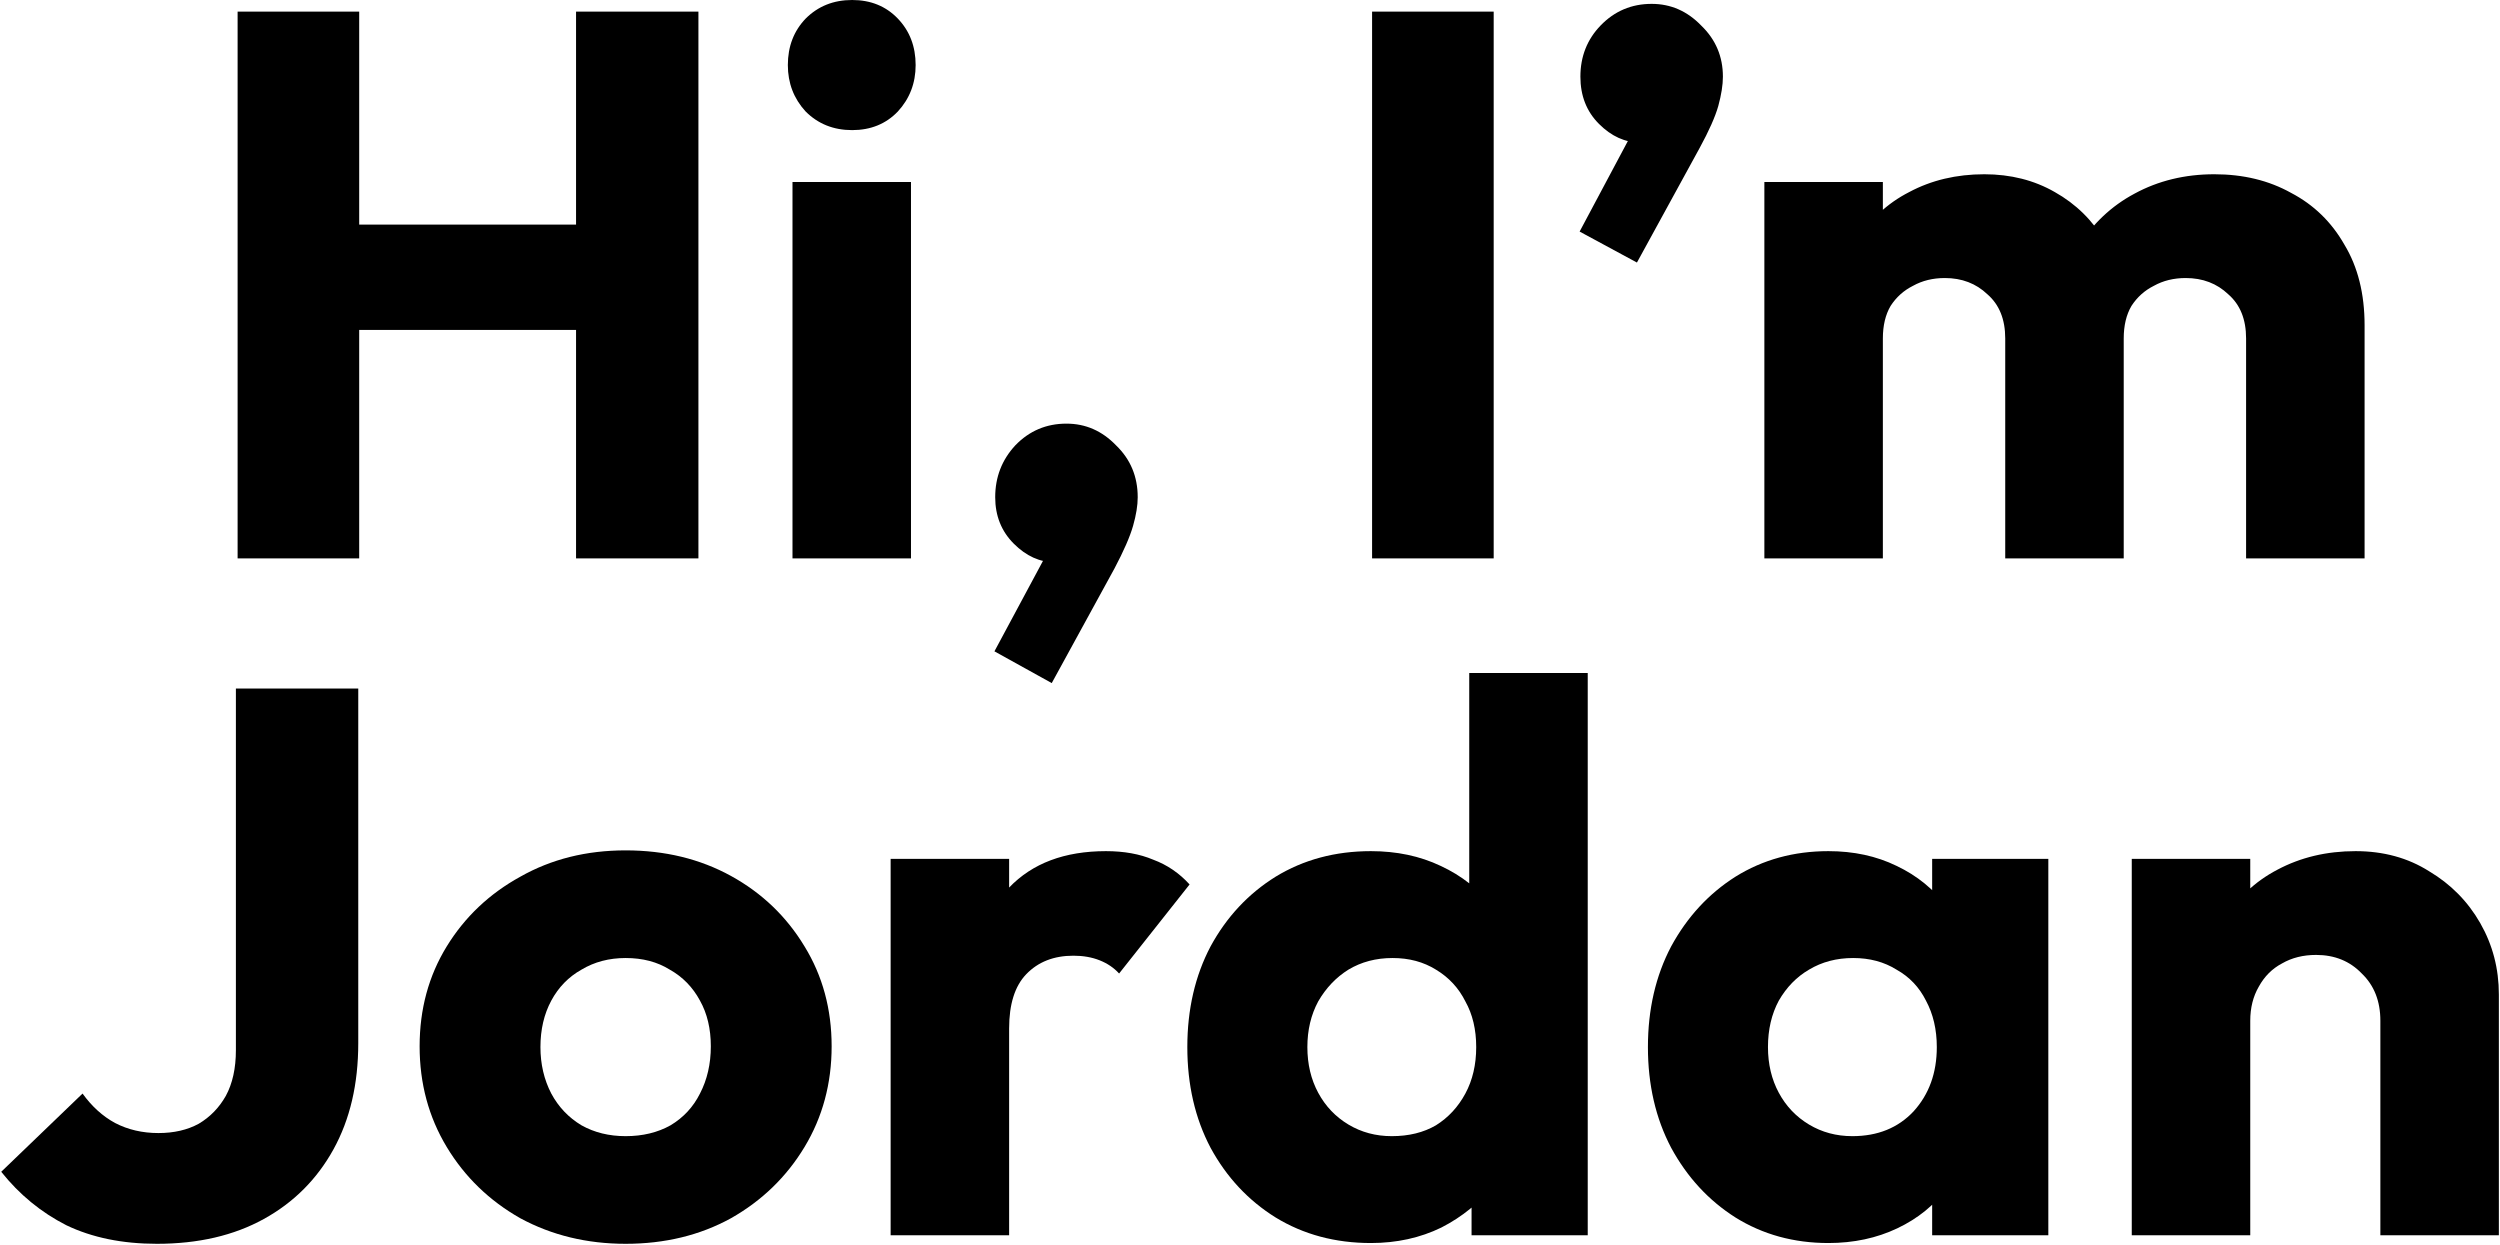 <svg width="807" height="402" viewBox="0 0 807 402" fill="none" xmlns="http://www.w3.org/2000/svg">
<path shape-rendering="geometricPrecision" d="M768.382 398.75V329.5C768.382 323.167 766.382 318.083 762.382 314.25C758.549 310.25 753.632 308.25 747.632 308.25C743.465 308.25 739.799 309.167 736.632 311C733.465 312.667 730.965 315.167 729.132 318.5C727.299 321.667 726.382 325.333 726.382 329.5L711.632 322.25C711.632 312.75 713.715 304.417 717.882 297.25C722.049 290.083 727.799 284.583 735.132 280.75C742.632 276.75 751.048 274.75 760.382 274.75C769.382 274.75 777.299 276.917 784.132 281.25C791.132 285.417 796.632 291 800.632 298C804.632 305 806.632 312.667 806.632 321V398.75H768.382ZM688.132 398.75V277.25H726.382V398.75H688.132Z" fill="black"/>
<path shape-rendering="geometricPrecision" d="M590.2 401.25C579.034 401.25 569.034 398.5 560.2 393C551.534 387.5 544.617 380 539.45 370.5C534.45 361 531.95 350.167 531.95 338C531.95 325.833 534.45 315 539.45 305.5C544.617 296 551.534 288.5 560.2 283C569.034 277.5 579.034 274.75 590.2 274.75C598.367 274.75 605.7 276.333 612.2 279.5C618.867 282.667 624.284 287.083 628.45 292.75C632.617 298.25 634.95 304.583 635.45 311.75V364.25C634.95 371.417 632.617 377.833 628.45 383.5C624.45 389 619.117 393.333 612.45 396.5C605.784 399.667 598.367 401.25 590.2 401.25ZM597.95 366.75C606.117 366.75 612.7 364.083 617.7 358.75C622.7 353.25 625.2 346.333 625.2 338C625.2 332.333 624.034 327.333 621.7 323C619.534 318.667 616.367 315.333 612.2 313C608.2 310.5 603.534 309.25 598.2 309.25C592.867 309.25 588.117 310.5 583.95 313C579.95 315.333 576.7 318.667 574.2 323C571.867 327.333 570.7 332.333 570.7 338C570.7 343.5 571.867 348.417 574.2 352.75C576.534 357.083 579.784 360.5 583.95 363C588.117 365.5 592.784 366.75 597.95 366.75ZM623.7 398.75V366L629.45 336.5L623.7 307V277.25H661.2V398.75H623.7Z" fill="black"/>
<path shape-rendering="geometricPrecision" d="M442.519 401.25C431.019 401.25 420.769 398.5 411.769 393C402.935 387.5 395.935 380 390.769 370.5C385.769 361 383.269 350.167 383.269 338C383.269 325.833 385.769 315 390.769 305.5C395.935 296 402.935 288.5 411.769 283C420.769 277.5 431.019 274.75 442.519 274.75C450.852 274.75 458.352 276.333 465.019 279.5C471.852 282.667 477.435 287.083 481.769 292.75C486.269 298.25 488.769 304.583 489.269 311.75V363C488.769 370.167 486.352 376.667 482.019 382.5C477.685 388.167 472.102 392.75 465.269 396.25C458.435 399.583 450.852 401.25 442.519 401.25ZM449.269 366.75C454.769 366.75 459.519 365.583 463.519 363.25C467.519 360.75 470.685 357.333 473.019 353C475.352 348.667 476.519 343.667 476.519 338C476.519 332.333 475.352 327.417 473.019 323.25C470.852 318.917 467.685 315.5 463.519 313C459.519 310.5 454.852 309.25 449.519 309.25C444.185 309.25 439.435 310.5 435.269 313C431.269 315.5 428.019 318.917 425.519 323.25C423.185 327.583 422.019 332.5 422.019 338C422.019 343.5 423.185 348.417 425.519 352.75C427.852 357.083 431.102 360.5 435.269 363C439.435 365.5 444.102 366.75 449.269 366.75ZM512.519 398.75H475.019V366L480.769 336.5L474.269 307V217.25H512.519V398.75Z" fill="black"/>
<path shape-rendering="geometricPrecision" d="M287.497 398.75V277.25H325.747V398.75H287.497ZM325.747 332L309.747 319.5C312.914 305.333 318.247 294.333 325.747 286.5C333.247 278.667 343.664 274.75 356.997 274.75C362.83 274.75 367.914 275.667 372.247 277.5C376.747 279.167 380.664 281.833 383.997 285.5L361.247 314.25C359.58 312.417 357.497 311 354.997 310C352.497 309 349.664 308.5 346.497 308.5C340.164 308.5 335.08 310.5 331.247 314.5C327.58 318.333 325.747 324.167 325.747 332Z" fill="black"/>
<path shape-rendering="geometricPrecision" d="M201.954 401.5C189.454 401.5 178.121 398.75 167.954 393.25C157.954 387.583 150.037 379.917 144.204 370.25C138.371 360.583 135.454 349.75 135.454 337.75C135.454 325.75 138.371 315 144.204 305.5C150.037 296 157.954 288.5 167.954 283C177.954 277.333 189.287 274.5 201.954 274.5C214.621 274.5 225.954 277.25 235.954 282.75C245.954 288.25 253.871 295.833 259.704 305.5C265.537 315 268.454 325.75 268.454 337.75C268.454 349.75 265.537 360.583 259.704 370.25C253.871 379.917 245.954 387.583 235.954 393.25C225.954 398.75 214.621 401.5 201.954 401.5ZM201.954 366.75C207.454 366.75 212.287 365.583 216.454 363.25C220.621 360.75 223.787 357.333 225.954 353C228.287 348.5 229.454 343.417 229.454 337.75C229.454 332.083 228.287 327.167 225.954 323C223.621 318.667 220.371 315.333 216.204 313C212.204 310.5 207.454 309.25 201.954 309.25C196.621 309.25 191.871 310.5 187.704 313C183.537 315.333 180.287 318.667 177.954 323C175.621 327.333 174.454 332.333 174.454 338C174.454 343.5 175.621 348.5 177.954 353C180.287 357.333 183.537 360.75 187.704 363.25C191.871 365.583 196.621 366.75 201.954 366.75Z" fill="black"/>
<path shape-rendering="geometricPrecision" d="M50.648 401.5C39.481 401.5 29.731 399.5 21.398 395.5C13.231 391.333 6.231 385.583 0.397 378.25L26.648 353C29.648 357.167 33.148 360.333 37.148 362.5C41.314 364.667 45.981 365.75 51.148 365.75C56.148 365.75 60.481 364.75 64.147 362.75C67.814 360.583 70.731 357.583 72.897 353.75C75.064 349.75 76.147 344.833 76.147 339V222.25H115.647V336.75C115.647 349.917 112.981 361.333 107.647 371C102.314 380.667 94.814 388.167 85.147 393.5C75.481 398.833 63.981 401.5 50.648 401.5Z" fill="black"/>
<path shape-rendering="geometricPrecision" d="M569.538 180.25V58.75H607.788V180.25H569.538ZM647.288 180.25V109.25C647.288 103.083 645.371 98.333 641.538 95C637.871 91.5 633.288 89.75 627.788 89.75C623.955 89.75 620.538 90.583 617.538 92.25C614.538 93.75 612.121 95.917 610.288 98.75C608.621 101.583 607.788 105.083 607.788 109.25L593.038 102.75C593.038 93.083 595.121 84.833 599.288 78C603.455 71 609.121 65.667 616.288 62C623.455 58.167 631.538 56.25 640.538 56.25C649.038 56.25 656.621 58.167 663.288 62C670.121 65.833 675.538 71.167 679.538 78C683.538 84.833 685.538 93 685.538 102.5V180.25H647.288ZM725.038 180.25V109.25C725.038 103.083 723.121 98.333 719.288 95C715.621 91.5 711.038 89.75 705.538 89.75C701.705 89.75 698.288 90.583 695.288 92.25C692.288 93.75 689.871 95.917 688.038 98.75C686.371 101.583 685.538 105.083 685.538 109.25L663.538 106.25C663.871 95.917 666.288 87.083 670.788 79.75C675.455 72.25 681.538 66.5 689.038 62.5C696.705 58.333 705.288 56.25 714.788 56.25C724.121 56.25 732.371 58.25 739.538 62.25C746.871 66.083 752.621 71.667 756.788 79C761.121 86.167 763.288 94.833 763.288 105V180.25H725.038Z" fill="black"/>
<path shape-rendering="geometricPrecision" d="M509.903 74.75L528.153 40.5L539.403 37.5C538.237 39.833 536.82 41.833 535.153 43.5C533.487 45.167 531.57 46 529.403 46C524.57 46 520.153 44 516.153 40C512.153 36 510.153 30.917 510.153 24.75C510.153 18.25 512.32 12.75 516.653 8.25C521.153 3.583 526.653 1.25 533.153 1.25C539.32 1.25 544.653 3.583 549.153 8.25C553.82 12.75 556.153 18.25 556.153 24.75C556.153 27.417 555.653 30.583 554.653 34.25C553.653 37.75 551.653 42.25 548.653 47.75L528.403 84.75L509.903 74.75Z" fill="black"/>
<path shape-rendering="geometricPrecision" d="M442.911 180.25V3.75H482.161V180.25H442.911Z" fill="black"/>
<path shape-rendering="geometricPrecision" d="M321.003 210.25L339.253 176.25L350.503 173C349.336 175.5 347.92 177.583 346.253 179.25C344.586 180.75 342.67 181.5 340.503 181.5C335.67 181.5 331.253 179.5 327.253 175.5C323.253 171.5 321.253 166.5 321.253 160.5C321.253 154 323.42 148.417 327.753 143.75C332.253 139.083 337.753 136.75 344.253 136.75C350.42 136.75 355.753 139.083 360.253 143.75C364.92 148.25 367.253 153.833 367.253 160.5C367.253 163.167 366.753 166.25 365.753 169.75C364.753 173.25 362.753 177.833 359.753 183.5L339.503 220.5L321.003 210.25Z" fill="black"/>
<path shape-rendering="geometricPrecision" d="M255.817 180.25V58.75H294.067V180.25H255.817ZM275.067 42C269.067 42 264.067 40 260.067 36C256.234 31.833 254.317 26.833 254.317 21C254.317 15 256.234 10 260.067 6C264.067 2 269.067 0 275.067 0C281.067 0 285.984 2 289.817 6C293.651 10 295.567 15 295.567 21C295.567 26.833 293.651 31.833 289.817 36C285.984 40 281.067 42 275.067 42Z" fill="black"/>
<path shape-rendering="geometricPrecision" d="M76.7 180.25V3.75H115.95V180.25H76.7ZM185.95 180.25V3.75H225.45V180.25H185.95ZM100.2 106.5V72.5H198.95V106.5H100.2Z" fill="black"/>
</svg>
